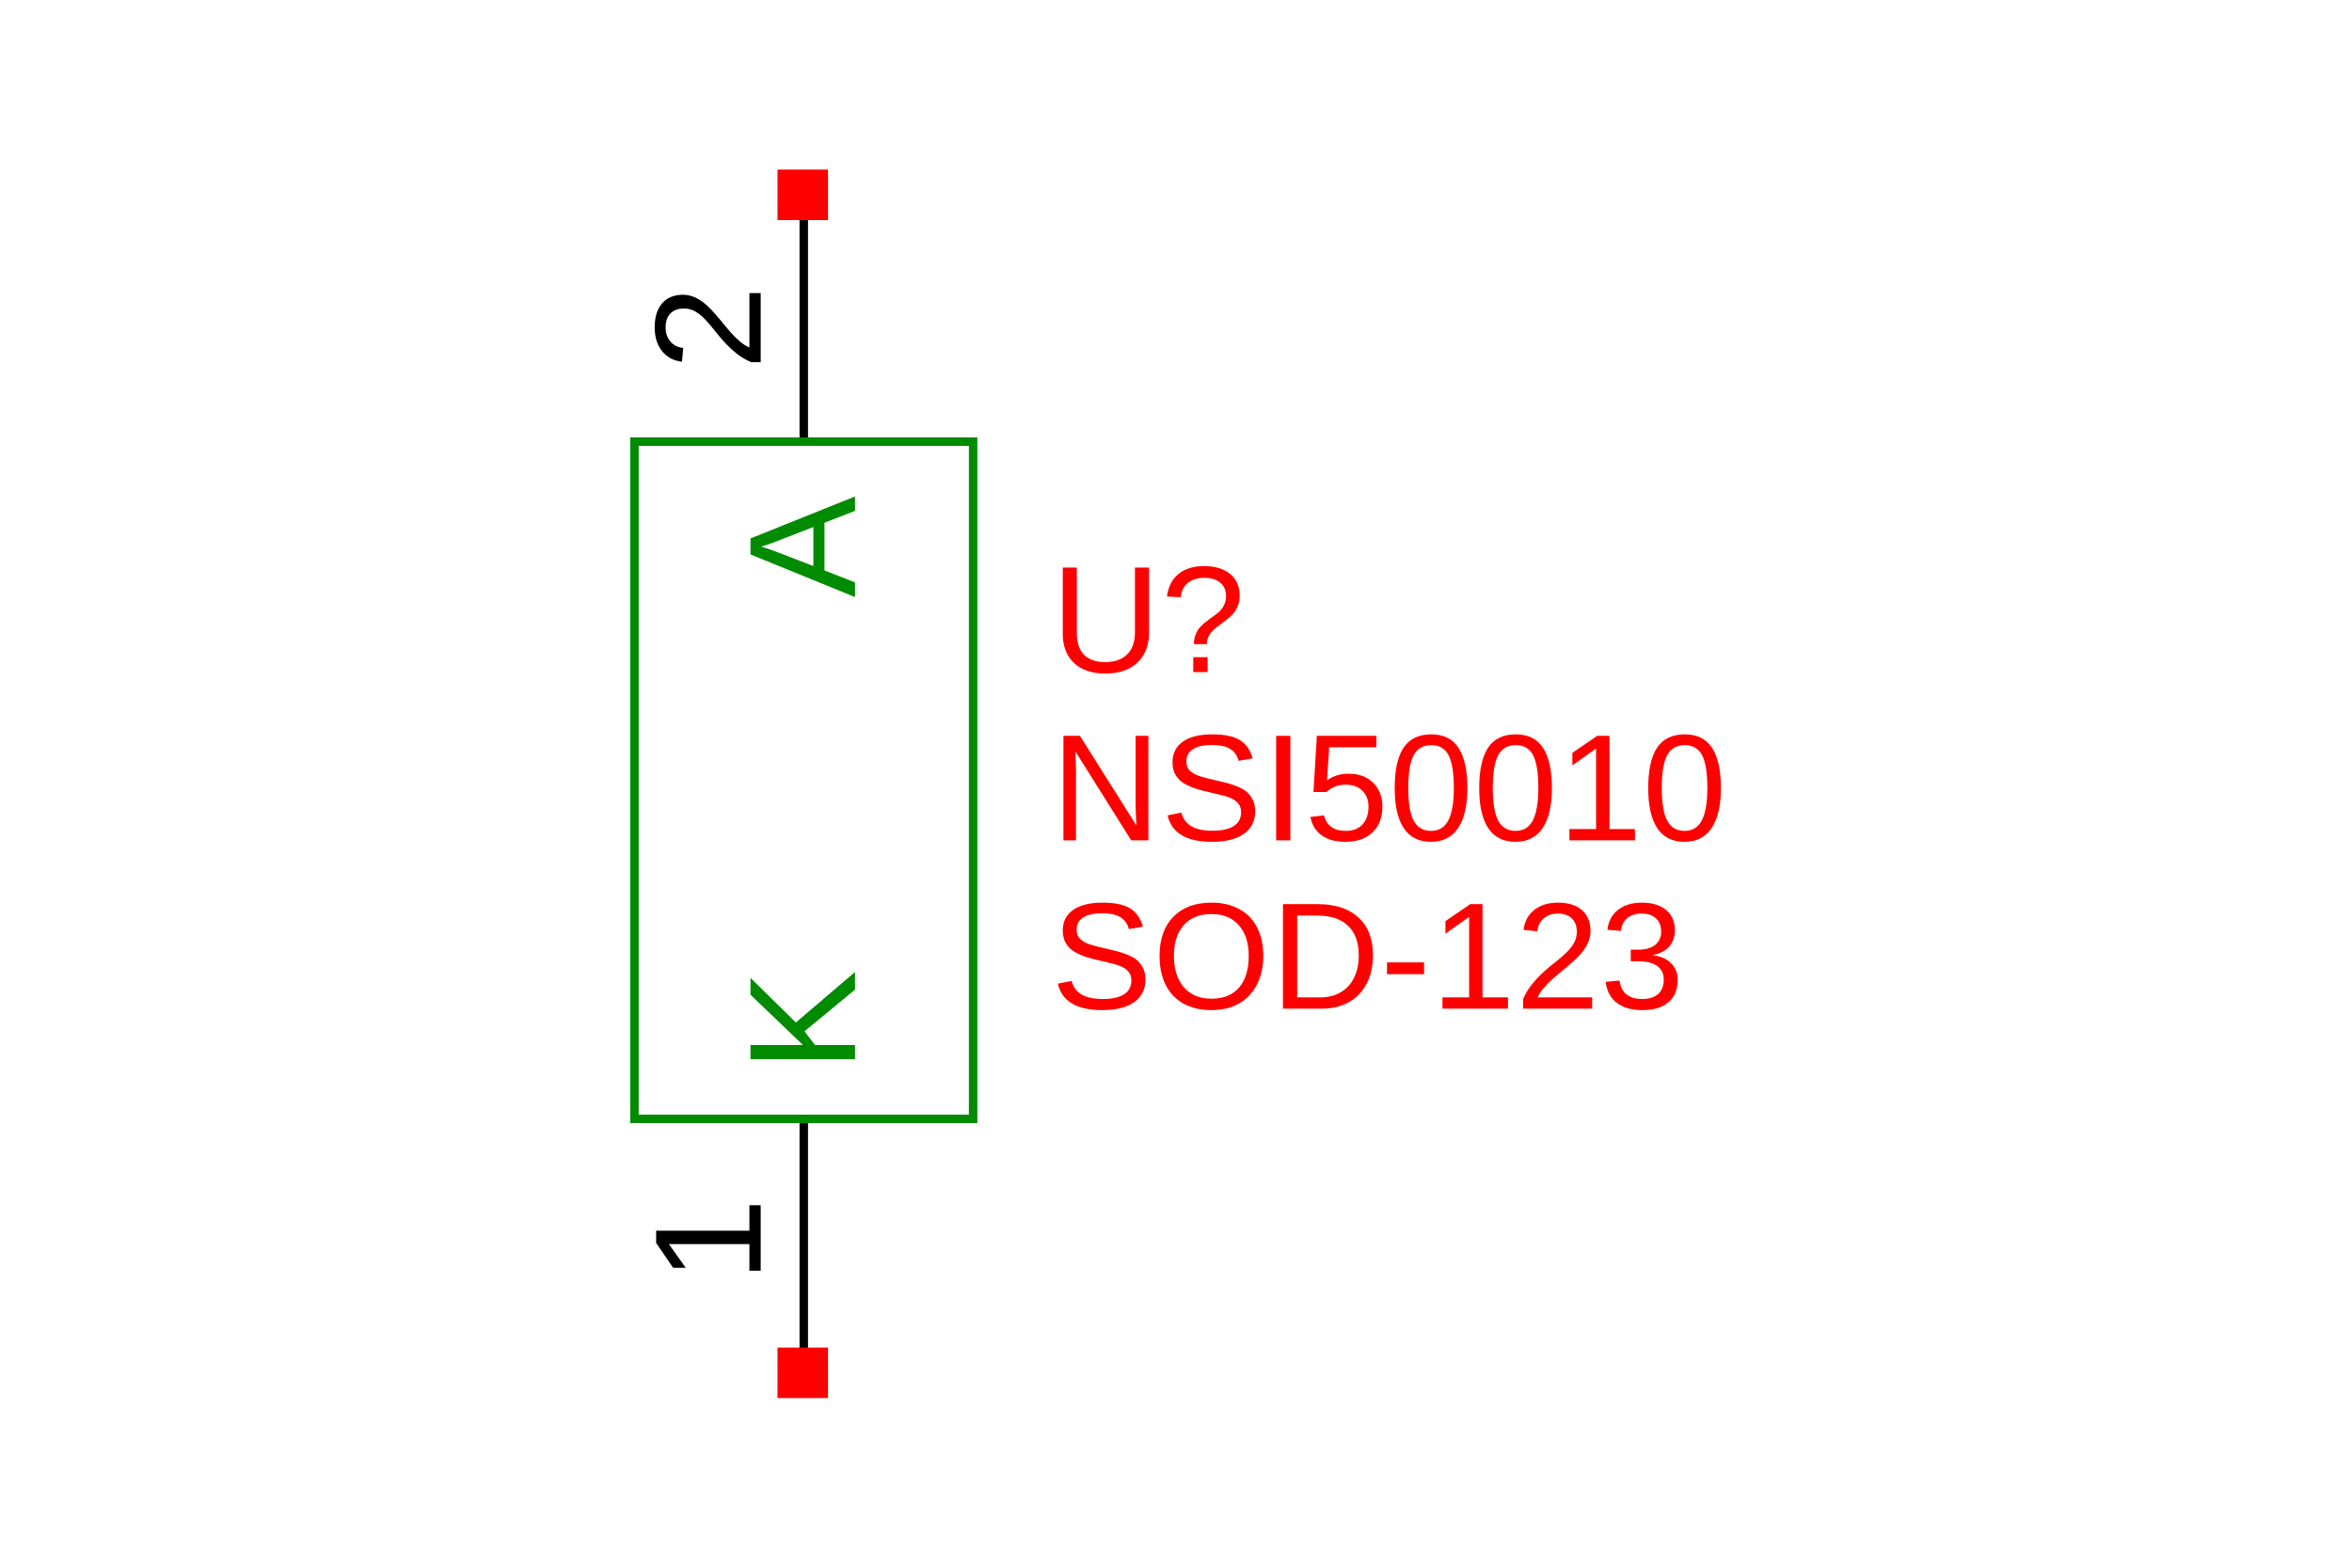 <?xml version="1.0" encoding="UTF-8"?>
<svg xmlns="http://www.w3.org/2000/svg" xmlns:xlink="http://www.w3.org/1999/xlink" width="225pt" height="150pt" viewBox="0 0 225 150" version="1.1">
<defs>
<g>
<symbol overflow="visible" id="glyph0-0">
<path style="stroke:none;" d="M -10 -1.453 L -10 -9.438 L 0 -9.438 L 0 -1.453 Z M -9.453 -2 L -0.547 -2 L -0.547 -8.891 L -9.453 -8.891 Z M -9.453 -2 "/>
</symbol>
<symbol overflow="visible" id="glyph0-1">
<path style="stroke:none;" d="M 0 -7.844 L -4.828 -3.859 L -3.828 -2.547 L 0 -2.547 L 0 -1.188 L -10 -1.188 L -10 -2.547 L -4.984 -2.547 L -10 -7.359 L -10 -8.969 L -5.656 -4.703 L 0 -9.531 Z M 0 -7.844 "/>
</symbol>
<symbol overflow="visible" id="glyph0-2">
<path style="stroke:none;" d="M 0 -1.109 L -1.078 -1.109 L -1.078 -3.656 L -8.781 -3.656 L -7.172 -1.391 L -8.375 -1.391 L -10 -3.766 L -10 -4.938 L -1.078 -4.938 L -1.078 -7.375 L 0 -7.375 Z M 0 -1.109 "/>
</symbol>
<symbol overflow="visible" id="glyph0-3">
<path style="stroke:none;" d="M 0 -8.281 L -2.922 -7.141 L -2.922 -2.578 L 0 -1.438 L 0 -0.031 L -10 -4.109 L -10 -5.641 L 0 -9.656 Z M -8.969 -4.859 L -8.781 -4.797 C -8.383 -4.68 -7.879 -4.504 -7.266 -4.266 L -3.984 -3 L -3.984 -6.734 L -7.281 -5.453 C -7.602 -5.316 -7.973 -5.18 -8.391 -5.047 Z M -8.969 -4.859 "/>
</symbol>
<symbol overflow="visible" id="glyph0-4">
<path style="stroke:none;" d="M 0 -0.734 L -0.906 -0.734 C -1.457 -0.973 -1.941 -1.266 -2.359 -1.609 C -2.785 -1.961 -3.172 -2.328 -3.516 -2.703 C -3.859 -3.086 -4.176 -3.469 -4.469 -3.844 C -4.758 -4.219 -5.051 -4.555 -5.344 -4.859 C -5.645 -5.172 -5.953 -5.414 -6.266 -5.594 C -6.586 -5.781 -6.953 -5.875 -7.359 -5.875 C -7.91 -5.875 -8.336 -5.711 -8.641 -5.391 C -8.941 -5.078 -9.094 -4.633 -9.094 -4.062 C -9.094 -3.52 -8.941 -3.07 -8.641 -2.719 C -8.348 -2.363 -7.938 -2.156 -7.406 -2.094 L -7.531 -0.781 C -8.332 -0.875 -8.969 -1.211 -9.438 -1.797 C -9.906 -2.391 -10.141 -3.145 -10.141 -4.062 C -10.141 -5.062 -9.898 -5.832 -9.422 -6.375 C -8.953 -6.914 -8.281 -7.188 -7.406 -7.188 C -7.02 -7.188 -6.633 -7.098 -6.25 -6.922 C -5.863 -6.742 -5.477 -6.477 -5.094 -6.125 C -4.719 -5.781 -4.129 -5.113 -3.328 -4.125 C -2.879 -3.582 -2.473 -3.148 -2.109 -2.828 C -1.754 -2.504 -1.41 -2.273 -1.078 -2.141 L -1.078 -7.344 L 0 -7.344 Z M 0 -0.734 "/>
</symbol>
<symbol overflow="visible" id="glyph1-0">
<path style="stroke:none;" d="M 1.453 -10 L 9.438 -10 L 9.438 0 L 1.453 0 Z M 2 -9.453 L 2 -0.547 L 8.891 -0.547 L 8.891 -9.453 Z M 2 -9.453 "/>
</symbol>
<symbol overflow="visible" id="glyph1-1">
<path style="stroke:none;" d="M 9.031 -2.766 C 9.031 -1.836 8.664 -1.117 7.938 -0.609 C 7.219 -0.109 6.203 0.141 4.891 0.141 C 2.453 0.141 1.039 -0.703 0.656 -2.391 L 1.969 -2.656 C 2.125 -2.062 2.445 -1.625 2.938 -1.344 C 3.426 -1.062 4.098 -0.922 4.953 -0.922 C 5.828 -0.922 6.5 -1.066 6.969 -1.359 C 7.445 -1.66 7.688 -2.102 7.688 -2.688 C 7.688 -3.008 7.609 -3.27 7.453 -3.469 C 7.305 -3.676 7.098 -3.848 6.828 -3.984 C 6.555 -4.117 6.234 -4.227 5.859 -4.312 C 5.492 -4.406 5.082 -4.504 4.625 -4.609 C 3.832 -4.785 3.234 -4.961 2.828 -5.141 C 2.422 -5.316 2.098 -5.508 1.859 -5.719 C 1.617 -5.938 1.438 -6.188 1.312 -6.469 C 1.188 -6.758 1.125 -7.094 1.125 -7.469 C 1.125 -8.32 1.453 -8.977 2.109 -9.438 C 2.766 -9.906 3.703 -10.141 4.922 -10.141 C 6.055 -10.141 6.922 -9.969 7.516 -9.625 C 8.117 -9.281 8.547 -8.688 8.797 -7.844 L 7.453 -7.609 C 7.305 -8.141 7.023 -8.523 6.609 -8.766 C 6.203 -9.004 5.633 -9.125 4.906 -9.125 C 4.102 -9.125 3.492 -8.988 3.078 -8.719 C 2.66 -8.457 2.453 -8.066 2.453 -7.547 C 2.453 -7.234 2.531 -6.977 2.688 -6.781 C 2.852 -6.582 3.086 -6.41 3.391 -6.266 C 3.703 -6.129 4.316 -5.957 5.234 -5.75 C 5.547 -5.676 5.852 -5.602 6.156 -5.531 C 6.457 -5.457 6.75 -5.367 7.031 -5.266 C 7.312 -5.172 7.57 -5.055 7.812 -4.922 C 8.062 -4.785 8.273 -4.613 8.453 -4.406 C 8.629 -4.207 8.77 -3.973 8.875 -3.703 C 8.977 -3.441 9.031 -3.129 9.031 -2.766 Z M 9.031 -2.766 "/>
</symbol>
<symbol overflow="visible" id="glyph1-2">
<path style="stroke:none;" d="M 10.609 -5.047 C 10.609 -4.004 10.406 -3.086 10 -2.297 C 9.602 -1.516 9.031 -0.91 8.281 -0.484 C 7.539 -0.066 6.66 0.141 5.641 0.141 C 4.609 0.141 3.719 -0.066 2.969 -0.484 C 2.227 -0.898 1.66 -1.5 1.266 -2.281 C 0.879 -3.07 0.688 -3.992 0.688 -5.047 C 0.688 -6.641 1.125 -7.883 2 -8.781 C 2.875 -9.688 4.094 -10.141 5.656 -10.141 C 6.676 -10.141 7.555 -9.938 8.297 -9.531 C 9.047 -9.133 9.617 -8.551 10.016 -7.781 C 10.41 -7.008 10.609 -6.098 10.609 -5.047 Z M 9.219 -5.047 C 9.219 -6.285 8.906 -7.258 8.281 -7.969 C 7.664 -8.688 6.789 -9.047 5.656 -9.047 C 4.508 -9.047 3.625 -8.691 3 -7.984 C 2.375 -7.285 2.062 -6.305 2.062 -5.047 C 2.062 -3.797 2.375 -2.801 3 -2.062 C 3.633 -1.32 4.516 -0.953 5.641 -0.953 C 6.797 -0.953 7.68 -1.305 8.297 -2.016 C 8.91 -2.734 9.219 -3.742 9.219 -5.047 Z M 9.219 -5.047 "/>
</symbol>
<symbol overflow="visible" id="glyph1-3">
<path style="stroke:none;" d="M 9.797 -5.094 C 9.797 -4.07 9.594 -3.172 9.188 -2.391 C 8.789 -1.617 8.223 -1.023 7.484 -0.609 C 6.742 -0.203 5.895 0 4.938 0 L 1.188 0 L 1.188 -10 L 4.5 -10 C 6.188 -10 7.488 -9.57 8.406 -8.719 C 9.332 -7.875 9.797 -6.664 9.797 -5.094 Z M 8.438 -5.094 C 8.438 -6.332 8.098 -7.273 7.422 -7.922 C 6.742 -8.578 5.758 -8.906 4.469 -8.906 L 2.547 -8.906 L 2.547 -1.078 L 4.781 -1.078 C 5.508 -1.078 6.148 -1.238 6.703 -1.562 C 7.266 -1.883 7.691 -2.348 7.984 -2.953 C 8.285 -3.555 8.438 -4.27 8.438 -5.094 Z M 8.438 -5.094 "/>
</symbol>
<symbol overflow="visible" id="glyph1-4">
<path style="stroke:none;" d="M 0.641 -3.297 L 0.641 -4.422 L 4.188 -4.422 L 4.188 -3.297 Z M 0.641 -3.297 "/>
</symbol>
<symbol overflow="visible" id="glyph1-5">
<path style="stroke:none;" d="M 1.109 0 L 1.109 -1.078 L 3.656 -1.078 L 3.656 -8.781 L 1.391 -7.172 L 1.391 -8.375 L 3.766 -10 L 4.938 -10 L 4.938 -1.078 L 7.375 -1.078 L 7.375 0 Z M 1.109 0 "/>
</symbol>
<symbol overflow="visible" id="glyph1-6">
<path style="stroke:none;" d="M 0.734 0 L 0.734 -0.906 C 0.973 -1.457 1.266 -1.941 1.609 -2.359 C 1.961 -2.785 2.328 -3.172 2.703 -3.516 C 3.086 -3.859 3.469 -4.176 3.844 -4.469 C 4.219 -4.758 4.555 -5.051 4.859 -5.344 C 5.172 -5.645 5.414 -5.953 5.594 -6.266 C 5.781 -6.586 5.875 -6.953 5.875 -7.359 C 5.875 -7.91 5.711 -8.336 5.391 -8.641 C 5.078 -8.941 4.633 -9.094 4.062 -9.094 C 3.52 -9.094 3.07 -8.941 2.719 -8.641 C 2.363 -8.348 2.156 -7.938 2.094 -7.406 L 0.781 -7.531 C 0.875 -8.332 1.211 -8.969 1.797 -9.438 C 2.391 -9.906 3.145 -10.141 4.062 -10.141 C 5.062 -10.141 5.832 -9.898 6.375 -9.422 C 6.914 -8.953 7.188 -8.281 7.188 -7.406 C 7.188 -7.02 7.098 -6.633 6.922 -6.25 C 6.742 -5.863 6.477 -5.477 6.125 -5.094 C 5.781 -4.719 5.113 -4.129 4.125 -3.328 C 3.582 -2.879 3.148 -2.473 2.828 -2.109 C 2.504 -1.754 2.273 -1.41 2.141 -1.078 L 7.344 -1.078 L 7.344 0 Z M 0.734 0 "/>
</symbol>
<symbol overflow="visible" id="glyph1-7">
<path style="stroke:none;" d="M 7.438 -2.766 C 7.438 -1.836 7.145 -1.117 6.562 -0.609 C 5.977 -0.109 5.141 0.141 4.047 0.141 C 3.035 0.141 2.227 -0.086 1.625 -0.547 C 1.02 -1.004 0.66 -1.676 0.547 -2.562 L 1.875 -2.688 C 2.039 -1.508 2.766 -0.922 4.047 -0.922 C 4.691 -0.922 5.195 -1.078 5.562 -1.391 C 5.926 -1.703 6.109 -2.172 6.109 -2.797 C 6.109 -3.348 5.898 -3.773 5.484 -4.078 C 5.066 -4.379 4.461 -4.531 3.672 -4.531 L 2.953 -4.531 L 2.953 -5.641 L 3.641 -5.641 C 4.348 -5.641 4.895 -5.789 5.281 -6.094 C 5.664 -6.406 5.859 -6.828 5.859 -7.359 C 5.859 -7.898 5.695 -8.32 5.375 -8.625 C 5.062 -8.938 4.598 -9.094 3.984 -9.094 C 3.422 -9.094 2.961 -8.945 2.609 -8.656 C 2.266 -8.375 2.066 -7.969 2.016 -7.438 L 0.719 -7.547 C 0.812 -8.359 1.148 -8.992 1.734 -9.453 C 2.328 -9.91 3.082 -10.141 4 -10.141 C 5 -10.141 5.773 -9.906 6.328 -9.438 C 6.891 -8.977 7.172 -8.332 7.172 -7.5 C 7.172 -6.863 6.988 -6.344 6.625 -5.938 C 6.27 -5.539 5.754 -5.27 5.078 -5.125 L 5.078 -5.094 C 5.816 -5.02 6.395 -4.77 6.812 -4.344 C 7.227 -3.926 7.438 -3.398 7.438 -2.766 Z M 7.438 -2.766 "/>
</symbol>
<symbol overflow="visible" id="glyph1-8">
<path style="stroke:none;" d="M 7.672 0 L 2.328 -8.516 L 2.359 -7.828 L 2.391 -6.641 L 2.391 0 L 1.188 0 L 1.188 -10 L 2.766 -10 L 8.172 -1.422 C 8.117 -2.348 8.094 -3.02 8.094 -3.438 L 8.094 -10 L 9.312 -10 L 9.312 0 Z M 7.672 0 "/>
</symbol>
<symbol overflow="visible" id="glyph1-9">
<path style="stroke:none;" d="M 1.344 0 L 1.344 -10 L 2.703 -10 L 2.703 0 Z M 1.344 0 "/>
</symbol>
<symbol overflow="visible" id="glyph1-10">
<path style="stroke:none;" d="M 7.469 -3.25 C 7.469 -2.195 7.156 -1.367 6.531 -0.766 C 5.906 -0.16 5.035 0.141 3.922 0.141 C 2.992 0.141 2.242 -0.062 1.672 -0.469 C 1.098 -0.875 0.734 -1.461 0.578 -2.234 L 1.875 -2.391 C 2.145 -1.398 2.836 -0.906 3.953 -0.906 C 4.641 -0.906 5.176 -1.109 5.562 -1.516 C 5.945 -1.93 6.141 -2.504 6.141 -3.234 C 6.141 -3.859 5.941 -4.363 5.547 -4.75 C 5.16 -5.133 4.641 -5.328 3.984 -5.328 C 3.641 -5.328 3.316 -5.273 3.016 -5.172 C 2.711 -5.066 2.414 -4.883 2.125 -4.625 L 0.875 -4.625 L 1.203 -10 L 6.891 -10 L 6.891 -8.906 L 2.375 -8.906 L 2.172 -5.734 C 2.734 -6.16 3.426 -6.375 4.25 -6.375 C 5.227 -6.375 6.008 -6.082 6.594 -5.5 C 7.176 -4.926 7.469 -4.176 7.469 -3.25 Z M 7.469 -3.25 "/>
</symbol>
<symbol overflow="visible" id="glyph1-11">
<path style="stroke:none;" d="M 7.516 -5 C 7.516 -3.332 7.219 -2.055 6.625 -1.172 C 6.039 -0.297 5.172 0.141 4.016 0.141 C 2.867 0.141 2.004 -0.297 1.422 -1.172 C 0.848 -2.047 0.562 -3.32 0.562 -5 C 0.562 -6.719 0.844 -8.004 1.406 -8.859 C 1.969 -9.711 2.852 -10.141 4.062 -10.141 C 5.238 -10.141 6.109 -9.707 6.672 -8.844 C 7.234 -7.977 7.516 -6.695 7.516 -5 Z M 6.219 -5 C 6.219 -6.445 6.051 -7.492 5.719 -8.141 C 5.383 -8.785 4.832 -9.109 4.062 -9.109 C 3.281 -9.109 2.719 -8.785 2.375 -8.141 C 2.031 -7.504 1.859 -6.457 1.859 -5 C 1.859 -3.582 2.031 -2.547 2.375 -1.891 C 2.727 -1.234 3.281 -0.906 4.031 -0.906 C 4.789 -0.906 5.344 -1.238 5.688 -1.906 C 6.039 -2.582 6.219 -3.613 6.219 -5 Z M 6.219 -5 "/>
</symbol>
<symbol overflow="visible" id="glyph1-12">
<path style="stroke:none;" d="M 5.188 0.141 C 4.363 0.141 3.645 -0.004 3.031 -0.297 C 2.426 -0.598 1.957 -1.031 1.625 -1.594 C 1.289 -2.164 1.125 -2.848 1.125 -3.641 L 1.125 -10 L 2.469 -10 L 2.469 -3.75 C 2.469 -2.832 2.695 -2.133 3.156 -1.656 C 3.625 -1.188 4.297 -0.953 5.172 -0.953 C 6.078 -0.953 6.781 -1.195 7.281 -1.688 C 7.781 -2.176 8.031 -2.895 8.031 -3.844 L 8.031 -10 L 9.375 -10 L 9.375 -3.766 C 9.375 -2.953 9.203 -2.25 8.859 -1.656 C 8.516 -1.07 8.031 -0.625 7.406 -0.312 C 6.781 -0.008 6.039 0.141 5.188 0.141 Z M 5.188 0.141 "/>
</symbol>
<symbol overflow="visible" id="glyph1-13">
<path style="stroke:none;" d="M 7.547 -7.328 C 7.547 -6.973 7.492 -6.656 7.391 -6.375 C 7.285 -6.094 7.133 -5.832 6.938 -5.594 C 6.738 -5.363 6.422 -5.086 5.984 -4.766 L 5.422 -4.344 C 5.078 -4.094 4.82 -3.832 4.656 -3.562 C 4.488 -3.289 4.406 -2.992 4.406 -2.672 L 3.172 -2.672 C 3.172 -3.004 3.219 -3.289 3.312 -3.531 C 3.406 -3.781 3.523 -4 3.672 -4.188 C 3.816 -4.375 3.984 -4.539 4.172 -4.688 C 4.359 -4.844 4.547 -4.988 4.734 -5.125 C 4.922 -5.258 5.102 -5.391 5.281 -5.516 C 5.469 -5.648 5.629 -5.801 5.766 -5.969 C 5.91 -6.133 6.023 -6.32 6.109 -6.531 C 6.203 -6.738 6.25 -6.984 6.25 -7.266 C 6.25 -7.805 6.066 -8.234 5.703 -8.547 C 5.336 -8.859 4.82 -9.016 4.156 -9.016 C 3.5 -9.016 2.973 -8.848 2.578 -8.516 C 2.191 -8.18 1.969 -7.727 1.906 -7.156 L 0.594 -7.234 C 0.719 -8.172 1.086 -8.891 1.703 -9.391 C 2.316 -9.891 3.129 -10.141 4.141 -10.141 C 5.191 -10.141 6.02 -9.891 6.625 -9.391 C 7.238 -8.898 7.547 -8.211 7.547 -7.328 Z M 3.109 0 L 3.109 -1.422 L 4.484 -1.422 L 4.484 0 Z M 3.109 0 "/>
</symbol>
</g>
</defs>
<g id="surface4">
<rect x="0" y="0" width="225" height="150" style="fill:rgb(100%,100%,100%);fill-opacity:1;stroke:none;"/>
<path style="fill:none;stroke-width:10;stroke-linecap:square;stroke-linejoin:miter;stroke:rgb(0%,0%,0%);stroke-opacity:1;stroke-miterlimit:10;" d="M 199.981 0.006 L 199.981 300.003 " transform="matrix(0.081,0,0,-0.081,60.693,131.356)"/>
<g style="fill:rgb(0%,54.51%,0%);fill-opacity:1;">
  <use xlink:href="#glyph0-1" x="81.793" y="102.535"/>
</g>
<g style="fill:rgb(0%,0%,0%);fill-opacity:1;">
  <use xlink:href="#glyph0-2" x="72.77" y="122.695"/>
</g>
<path style="fill:none;stroke-width:10;stroke-linecap:square;stroke-linejoin:miter;stroke:rgb(0%,0%,0%);stroke-opacity:1;stroke-miterlimit:10;" d="M 199.981 1399.994 L 199.981 1099.997 " transform="matrix(0.081,0,0,-0.081,60.693,131.356)"/>
<g style="fill:rgb(0%,54.51%,0%);fill-opacity:1;">
  <use xlink:href="#glyph0-3" x="81.793" y="57.16"/>
</g>
<g style="fill:rgb(0%,0%,0%);fill-opacity:1;">
  <use xlink:href="#glyph0-4" x="72.77" y="35.391"/>
</g>
<path style="fill:none;stroke-width:10;stroke-linecap:square;stroke-linejoin:miter;stroke:rgb(0%,54.51%,0%);stroke-opacity:1;stroke-miterlimit:10;" d="M 399.979 300.003 L -0.017 300.003 L -0.017 1099.997 L 399.979 1099.997 Z M 399.979 300.003 " transform="matrix(0.081,0,0,-0.081,60.693,131.356)"/>
<g style="fill:rgb(100%,0%,0%);fill-opacity:1;">
  <use xlink:href="#glyph1-1" x="100.543" y="96.508"/>
  <use xlink:href="#glyph1-2" x="110.238" y="96.508"/>
  <use xlink:href="#glyph1-3" x="121.545" y="96.508"/>
  <use xlink:href="#glyph1-4" x="132.043" y="96.508"/>
  <use xlink:href="#glyph1-5" x="136.883" y="96.508"/>
  <use xlink:href="#glyph1-6" x="144.968" y="96.508"/>
  <use xlink:href="#glyph1-7" x="153.052" y="96.508"/>
</g>
<g style="fill:rgb(100%,0%,0%);fill-opacity:1;">
  <use xlink:href="#glyph1-8" x="100.543" y="80.406"/>
  <use xlink:href="#glyph1-1" x="111.041" y="80.406"/>
  <use xlink:href="#glyph1-9" x="120.736" y="80.406"/>
  <use xlink:href="#glyph1-10" x="124.775" y="80.406"/>
  <use xlink:href="#glyph1-11" x="132.859" y="80.406"/>
  <use xlink:href="#glyph1-11" x="140.943" y="80.406"/>
  <use xlink:href="#glyph1-5" x="149.028" y="80.406"/>
  <use xlink:href="#glyph1-11" x="157.112" y="80.406"/>
</g>
<g style="fill:rgb(100%,0%,0%);fill-opacity:1;">
  <use xlink:href="#glyph1-12" x="100.543" y="64.305"/>
  <use xlink:href="#glyph1-13" x="111.041" y="64.305"/>
</g>
<path style=" stroke:none;fill-rule:nonzero;fill:rgb(100%,0%,0%);fill-opacity:1;" d="M 74.379 133.77 L 79.211 133.77 L 79.211 128.938 L 74.379 128.938 Z M 74.379 133.77 "/>
<path style=" stroke:none;fill-rule:nonzero;fill:rgb(100%,0%,0%);fill-opacity:1;" d="M 74.379 21.059 L 79.211 21.059 L 79.211 16.227 L 74.379 16.227 Z M 74.379 21.059 "/>
</g>
</svg>
